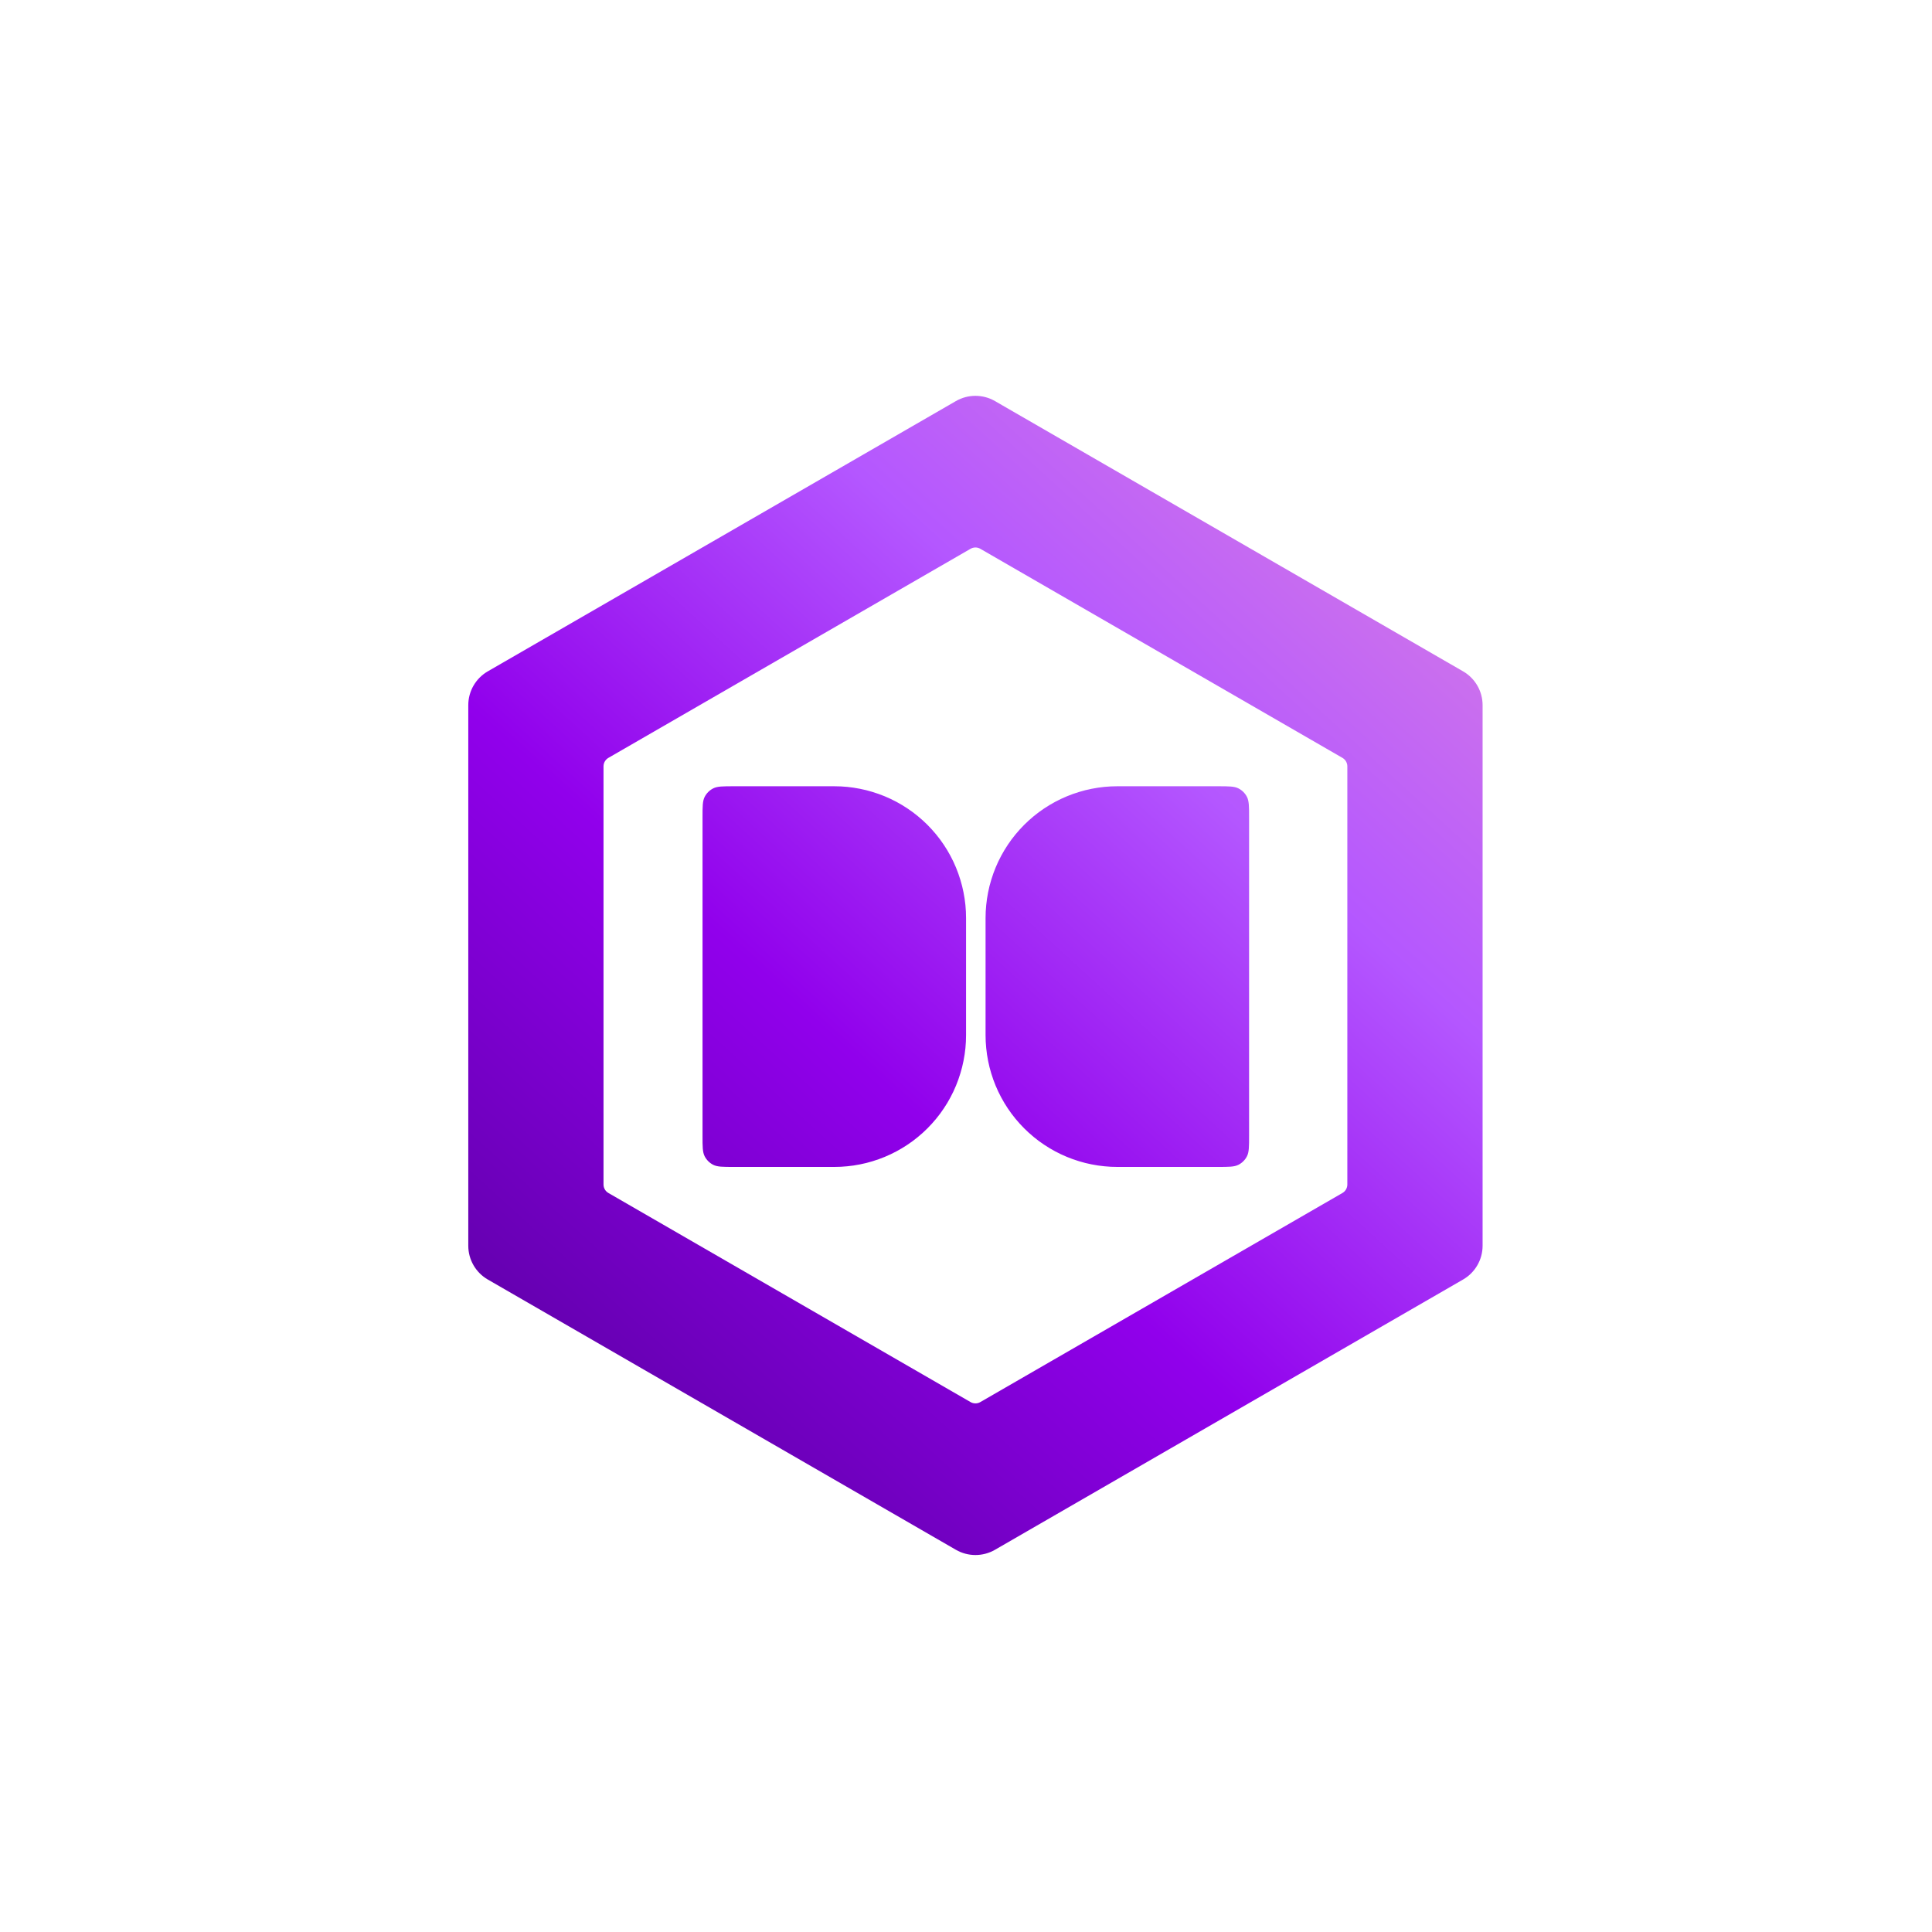 <svg xmlns="http://www.w3.org/2000/svg" xmlns:xlink="http://www.w3.org/1999/xlink" width="1024" height="1024" viewBox="0 0 1024 1024" fill="none">
<g filter="url(#filter_7_28)">
<rect  x="100" y="98" width="824" height="824" rx="185"    fill="#FFFFFF" >
</rect>
</g>
<g filter="url(#filter_8_19)">
<path d="M780.807 655.257L780.807 368.742C780.807 361.35 776.86 354.521 770.457 350.825L522.35 207.575C515.948 203.879 508.06 203.879 501.658 207.575L253.543 350.825C247.14 354.521 243.2 361.35 243.2 368.742L243.2 655.257C243.2 662.65 247.14 669.478 253.543 673.175L501.658 816.425C508.06 820.12 515.948 820.12 522.35 816.425L770.457 673.175C776.86 669.478 780.807 662.65 780.807 655.257ZM709.115 622.827L709.115 401.172C709.115 399.323 708.128 397.611 706.527 396.687L514.588 285.867C512.987 284.943 511.013 284.943 509.413 285.867L317.465 396.687C315.865 397.611 314.878 399.323 314.878 401.172L314.878 622.827C314.878 624.676 315.865 626.381 317.465 627.305L509.413 738.132C511.013 739.056 512.987 739.056 514.588 738.132L706.527 627.305C708.128 626.381 709.115 624.676 709.115 622.827ZM437.188 411.732C438.33 411.732 439.474 411.759 440.615 411.815C441.757 411.871 442.905 411.951 444.043 412.062C445.18 412.174 446.302 412.322 447.433 412.49C448.563 412.658 449.694 412.86 450.815 413.082C451.936 413.305 453.052 413.547 454.16 413.825C455.269 414.103 456.367 414.416 457.46 414.747C458.554 415.079 459.639 415.435 460.715 415.82C461.791 416.205 462.862 416.613 463.918 417.05C464.974 417.487 466.012 417.948 467.045 418.437C468.078 418.926 469.105 419.444 470.113 419.982C471.121 420.521 472.11 421.082 473.09 421.67C474.07 422.258 475.035 422.872 475.985 423.507C476.935 424.142 477.872 424.792 478.79 425.472C479.708 426.154 480.606 426.862 481.49 427.587C482.373 428.312 483.246 429.062 484.093 429.83C484.94 430.598 485.767 431.385 486.575 432.192C487.383 433.001 488.162 433.828 488.93 434.675C489.698 435.522 490.448 436.387 491.173 437.27C491.897 438.153 492.607 439.052 493.288 439.97C493.969 440.888 494.618 441.824 495.253 442.775C495.888 443.725 496.51 444.69 497.098 445.67C497.685 446.65 498.239 447.646 498.778 448.655C499.316 449.663 499.834 450.682 500.323 451.715C500.812 452.748 501.273 453.794 501.71 454.85C502.147 455.906 502.555 456.969 502.94 458.045C503.325 459.121 503.681 460.213 504.013 461.307C504.344 462.401 504.657 463.498 504.935 464.607C505.213 465.716 505.455 466.824 505.677 467.945C505.9 469.066 506.102 470.204 506.27 471.335C506.438 472.465 506.586 473.587 506.698 474.725C506.809 475.862 506.888 477.011 506.945 478.152C507.001 479.294 507.028 480.429 507.028 481.572L507.028 543.657C507.028 544.8 507.001 545.936 506.945 547.077C506.888 548.219 506.809 549.367 506.698 550.505C506.586 551.642 506.438 552.764 506.27 553.895C506.102 555.025 505.9 556.163 505.677 557.285C505.455 558.406 505.213 559.514 504.935 560.622C504.657 561.731 504.344 562.829 504.013 563.922C503.681 565.016 503.325 566.109 502.94 567.185C502.555 568.261 502.147 569.324 501.71 570.38C501.273 571.436 500.812 572.481 500.323 573.515C499.834 574.548 499.316 575.567 498.778 576.575C498.239 577.583 497.685 578.58 497.098 579.56C496.51 580.54 495.888 581.504 495.253 582.455C494.618 583.405 493.968 584.342 493.288 585.26C492.606 586.178 491.897 587.076 491.173 587.96C490.448 588.843 489.698 589.708 488.93 590.555C488.162 591.402 487.383 592.229 486.575 593.037C485.767 593.845 484.94 594.632 484.093 595.4C483.246 596.167 482.373 596.917 481.49 597.642C480.606 598.367 479.708 599.076 478.79 599.757C477.872 600.439 476.935 601.088 475.985 601.722C475.035 602.358 474.07 602.972 473.09 603.56C472.11 604.147 471.121 604.708 470.113 605.247C469.105 605.786 468.078 606.304 467.045 606.792C466.012 607.281 464.974 607.742 463.918 608.18C462.862 608.617 461.791 609.025 460.715 609.41C459.639 609.795 458.554 610.15 457.46 610.482C456.367 610.814 455.269 611.127 454.16 611.405C453.052 611.683 451.936 611.924 450.815 612.147C449.694 612.37 448.563 612.572 447.433 612.74C446.302 612.908 445.18 613.04 444.043 613.152C442.905 613.264 441.757 613.358 440.615 613.415C439.474 613.471 438.33 613.497 437.188 613.497L383.908 613.497C378.114 613.497 375.217 613.492 373.003 612.365C372.519 612.118 372.054 611.837 371.615 611.517C371.176 611.199 370.769 610.844 370.385 610.46C370.001 610.076 369.646 609.669 369.328 609.23C369.008 608.79 368.726 608.326 368.48 607.842C367.352 605.628 367.355 602.731 367.355 596.937L367.355 428.292C367.355 422.498 367.352 419.594 368.48 417.38C368.726 416.896 369.008 416.439 369.328 416C369.646 415.56 370.001 415.146 370.385 414.762C370.769 414.378 371.176 414.031 371.615 413.712C372.054 413.393 372.519 413.111 373.003 412.865C375.217 411.737 378.114 411.732 383.908 411.732L437.188 411.732ZM651.395 412.865C649.181 411.737 646.284 411.732 640.49 411.732L587.21 411.732C586.067 411.732 584.924 411.759 583.782 411.815C582.641 411.871 581.5 411.951 580.362 412.062C579.225 412.174 578.095 412.322 576.965 412.49C575.834 412.658 574.704 412.86 573.582 413.082C572.462 413.305 571.346 413.547 570.237 413.825C569.129 414.103 568.031 414.416 566.938 414.747C565.844 415.079 564.758 415.435 563.682 415.82C562.607 416.205 561.543 416.613 560.487 417.05C559.432 417.487 558.386 417.948 557.352 418.437C556.319 418.926 555.293 419.444 554.285 419.982C553.277 420.521 552.288 421.082 551.307 421.67C550.327 422.258 549.363 422.872 548.412 423.507C547.462 424.142 546.526 424.792 545.607 425.472C544.689 426.154 543.791 426.862 542.907 427.587C542.025 428.312 541.159 429.062 540.312 429.83C539.466 430.598 538.638 431.385 537.83 432.192C537.022 433.001 536.235 433.828 535.468 434.675C534.7 435.522 533.95 436.387 533.225 437.27C532.5 438.153 531.791 439.052 531.11 439.97C530.429 440.888 529.78 441.824 529.145 442.775C528.51 443.725 527.895 444.69 527.307 445.67C526.72 446.65 526.159 447.646 525.62 448.655C525.081 449.663 524.563 450.682 524.075 451.715C523.586 452.748 523.125 453.794 522.688 454.85C522.25 455.906 521.842 456.969 521.458 458.045C521.073 459.121 520.717 460.213 520.385 461.307C520.053 462.401 519.74 463.498 519.463 464.607C519.185 465.716 518.943 466.824 518.72 467.945C518.497 469.066 518.295 470.204 518.128 471.335C517.959 472.465 517.827 473.587 517.715 474.725C517.603 475.862 517.509 477.011 517.453 478.152C517.397 479.294 517.37 480.429 517.37 481.572L517.37 543.657C517.37 544.8 517.397 545.936 517.453 547.077C517.509 548.219 517.603 549.367 517.715 550.505C517.827 551.642 517.959 552.764 518.128 553.895C518.295 555.025 518.497 556.163 518.72 557.285C518.943 558.406 519.185 559.514 519.463 560.622C519.74 561.731 520.053 562.829 520.385 563.922C520.717 565.016 521.072 566.109 521.458 567.185C521.842 568.261 522.25 569.324 522.688 570.38C523.125 571.436 523.586 572.481 524.075 573.515C524.563 574.548 525.081 575.567 525.62 576.575C526.159 577.583 526.72 578.58 527.307 579.56C527.895 580.54 528.51 581.504 529.145 582.455C529.78 583.405 530.429 584.342 531.11 585.26C531.791 586.178 532.5 587.076 533.225 587.96C533.95 588.843 534.7 589.708 535.468 590.555C536.235 591.402 537.022 592.229 537.83 593.037C538.638 593.845 539.466 594.632 540.312 595.4C541.159 596.167 542.025 596.917 542.907 597.642C543.791 598.367 544.689 599.076 545.607 599.757C546.526 600.439 547.462 601.088 548.412 601.722C549.363 602.358 550.327 602.972 551.307 603.56C552.288 604.147 553.277 604.708 554.285 605.247C555.293 605.786 556.319 606.304 557.352 606.792C558.386 607.281 559.432 607.742 560.487 608.18C561.543 608.617 562.607 609.025 563.682 609.41C564.758 609.795 565.844 610.15 566.938 610.482C568.031 610.814 569.128 611.127 570.237 611.405C571.346 611.683 572.462 611.924 573.582 612.147C574.704 612.37 575.834 612.572 576.965 612.74C578.095 612.908 579.225 613.04 580.362 613.152C581.5 613.264 582.641 613.358 583.782 613.415C584.924 613.471 586.067 613.497 587.21 613.497L640.49 613.497C646.284 613.497 649.181 613.492 651.395 612.365C651.878 612.118 652.343 611.837 652.782 611.517C653.222 611.199 653.629 610.844 654.012 610.46C654.397 610.076 654.751 609.669 655.07 609.23C655.389 608.79 655.671 608.326 655.917 607.842C657.045 605.628 657.042 602.731 657.042 596.937L657.042 428.292C657.042 422.498 657.045 419.594 655.917 417.38C655.671 416.896 655.389 416.439 655.07 416C654.751 415.56 654.397 415.146 654.012 414.762C653.629 414.378 653.222 414.031 652.782 413.712C652.343 413.393 651.878 413.111 651.395 412.865Z" fill-rule="evenodd"  fill="url(#linear_fill_8_19)" >
</path>
</g>
<defs>
<filter id="filter_7_28" x="80" y="88" width="864" height="864" filterUnits="userSpaceOnUse" color-interpolation-filters="sRGB">
<feFlood flood-opacity="0" result="feFloodId_7_28"/>
<feColorMatrix in="SourceAlpha" type="matrix" values="0 0 0 0 0 0 0 0 0 0 0 0 0 0 0 0 0 0 127 0" result="hardAlpha_7_28"/>
<feOffset dx="0" dy="10"/>
<feGaussianBlur stdDeviation="10"/>
<feComposite in2="hardAlpha_7_28" operator="out"/>
<feColorMatrix type="matrix" values="0 0 0 0 0 0 0 0 0 0 0 0 0 0 0 0 0 0 0.3 0"/>
<feBlend mode="normal" in2="feFloodId_7_28" result="dropShadow_1_7_28"/>
<feBlend mode="normal" in="SourceGraphic" in2="dropShadow_1_7_28" result="shape_7_28"/>
</filter>
<linearGradient id="linear_fill_8_19" x1="243.2" y1="766.06" x2="780.8" y2="176.341" gradientUnits="userSpaceOnUse">
<stop offset="0" stop-color="#56009C"  />
<stop offset="0.368" stop-color="#9100EC"  />
<stop offset="0.657" stop-color="#B457FF"  />
<stop offset="1" stop-color="#E087DD"  />
</linearGradient>
<filter id="filter_8_19" x="243.2" y="204.803" width="537.607" height="614.394" filterUnits="userSpaceOnUse" color-interpolation-filters="sRGB">
<feFlood flood-opacity="0" result="feFloodId_8_19"/>
<feBlend mode="normal" in="SourceGraphic" in2="feFloodId_8_19" result="shape_8_19"/>
<feColorMatrix in="SourceAlpha" type="matrix" values="0 0 0 0 0 0 0 0 0 0 0 0 0 0 0 0 0 0 127 0" result="hardAlpha_8_19"/>
<feOffset dx="5" dy="5"/>
<feGaussianBlur stdDeviation="5"/>
<feComposite in2="hardAlpha_8_19" operator="arithmetic" k2="-1" k3="1"/>
<feColorMatrix type="matrix" values="0 0 0 0 0 0 0 0 0 0 0 0 0 0 0 0 0 0 0.25 0"/>
<feBlend mode="normal" in2="shape_8_19" result="innerShadow_0_8_19" />
</filter>
</defs>
</svg>
